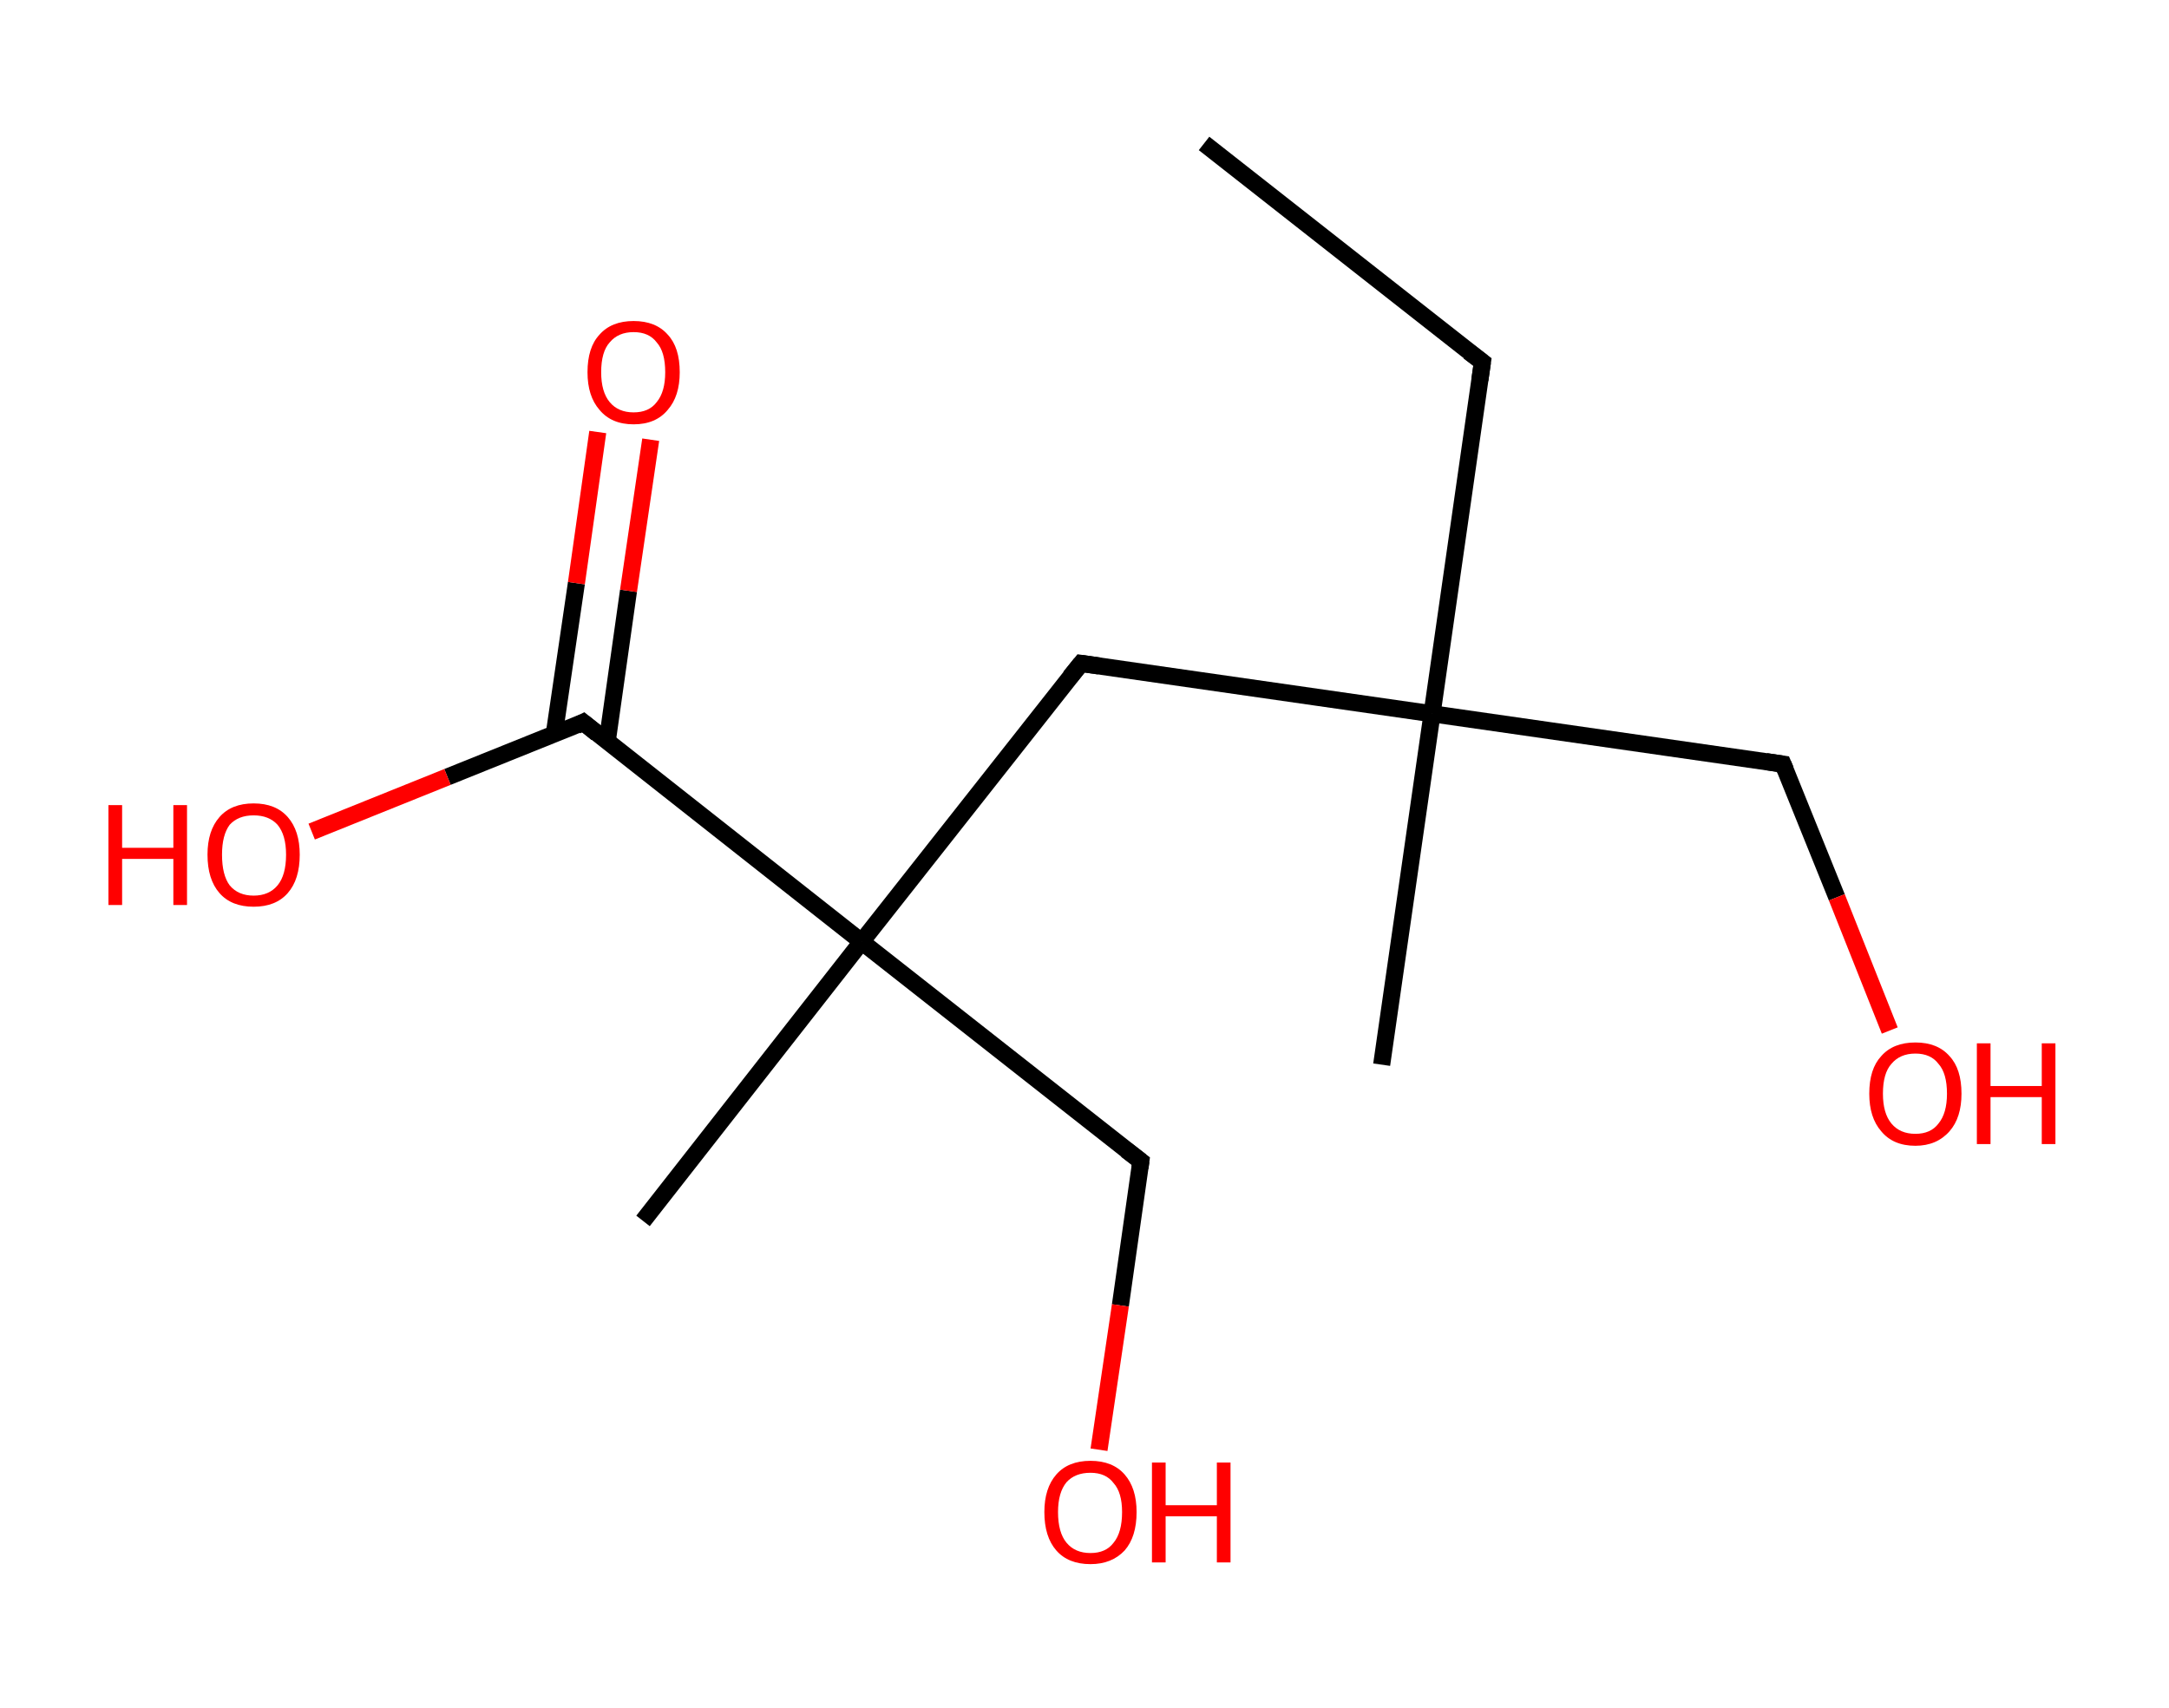 <?xml version='1.0' encoding='ASCII' standalone='yes'?>
<svg xmlns="http://www.w3.org/2000/svg" xmlns:rdkit="http://www.rdkit.org/xml" xmlns:xlink="http://www.w3.org/1999/xlink" version="1.1" baseProfile="full" xml:space="preserve" width="254px" height="200px" viewBox="0 0 254 200">
<!-- END OF HEADER -->
<rect style="opacity:1.0;fill:#FFFFFF;stroke:none" width="254.0" height="200.0" x="0.0" y="0.0"> </rect>
<path class="bond-0 atom-0 atom-1" d="M 141.0,16.8 L 173.6,42.4" style="fill:none;fill-rule:evenodd;stroke:#000000;stroke-width:2.0px;stroke-linecap:butt;stroke-linejoin:miter;stroke-opacity:1"/>
<path class="bond-1 atom-1 atom-2" d="M 173.6,42.4 L 167.7,83.6" style="fill:none;fill-rule:evenodd;stroke:#000000;stroke-width:2.0px;stroke-linecap:butt;stroke-linejoin:miter;stroke-opacity:1"/>
<path class="bond-2 atom-2 atom-3" d="M 167.7,83.6 L 161.8,124.7" style="fill:none;fill-rule:evenodd;stroke:#000000;stroke-width:2.0px;stroke-linecap:butt;stroke-linejoin:miter;stroke-opacity:1"/>
<path class="bond-3 atom-2 atom-4" d="M 167.7,83.6 L 208.8,89.5" style="fill:none;fill-rule:evenodd;stroke:#000000;stroke-width:2.0px;stroke-linecap:butt;stroke-linejoin:miter;stroke-opacity:1"/>
<path class="bond-4 atom-4 atom-5" d="M 208.8,89.5 L 215.1,105.1" style="fill:none;fill-rule:evenodd;stroke:#000000;stroke-width:2.0px;stroke-linecap:butt;stroke-linejoin:miter;stroke-opacity:1"/>
<path class="bond-4 atom-4 atom-5" d="M 215.1,105.1 L 221.3,120.7" style="fill:none;fill-rule:evenodd;stroke:#FF0000;stroke-width:2.0px;stroke-linecap:butt;stroke-linejoin:miter;stroke-opacity:1"/>
<path class="bond-5 atom-2 atom-6" d="M 167.7,83.6 L 126.6,77.7" style="fill:none;fill-rule:evenodd;stroke:#000000;stroke-width:2.0px;stroke-linecap:butt;stroke-linejoin:miter;stroke-opacity:1"/>
<path class="bond-6 atom-6 atom-7" d="M 126.6,77.7 L 100.9,110.3" style="fill:none;fill-rule:evenodd;stroke:#000000;stroke-width:2.0px;stroke-linecap:butt;stroke-linejoin:miter;stroke-opacity:1"/>
<path class="bond-7 atom-7 atom-8" d="M 100.9,110.3 L 75.3,143.0" style="fill:none;fill-rule:evenodd;stroke:#000000;stroke-width:2.0px;stroke-linecap:butt;stroke-linejoin:miter;stroke-opacity:1"/>
<path class="bond-8 atom-7 atom-9" d="M 100.9,110.3 L 133.6,136.0" style="fill:none;fill-rule:evenodd;stroke:#000000;stroke-width:2.0px;stroke-linecap:butt;stroke-linejoin:miter;stroke-opacity:1"/>
<path class="bond-9 atom-9 atom-10" d="M 133.6,136.0 L 131.2,152.9" style="fill:none;fill-rule:evenodd;stroke:#000000;stroke-width:2.0px;stroke-linecap:butt;stroke-linejoin:miter;stroke-opacity:1"/>
<path class="bond-9 atom-9 atom-10" d="M 131.2,152.9 L 128.7,169.8" style="fill:none;fill-rule:evenodd;stroke:#FF0000;stroke-width:2.0px;stroke-linecap:butt;stroke-linejoin:miter;stroke-opacity:1"/>
<path class="bond-10 atom-7 atom-11" d="M 100.9,110.3 L 68.3,84.6" style="fill:none;fill-rule:evenodd;stroke:#000000;stroke-width:2.0px;stroke-linecap:butt;stroke-linejoin:miter;stroke-opacity:1"/>
<path class="bond-11 atom-11 atom-12" d="M 71.1,86.9 L 73.6,69.2" style="fill:none;fill-rule:evenodd;stroke:#000000;stroke-width:2.0px;stroke-linecap:butt;stroke-linejoin:miter;stroke-opacity:1"/>
<path class="bond-11 atom-11 atom-12" d="M 73.6,69.2 L 76.2,51.5" style="fill:none;fill-rule:evenodd;stroke:#FF0000;stroke-width:2.0px;stroke-linecap:butt;stroke-linejoin:miter;stroke-opacity:1"/>
<path class="bond-11 atom-11 atom-12" d="M 64.9,86.0 L 67.5,68.3" style="fill:none;fill-rule:evenodd;stroke:#000000;stroke-width:2.0px;stroke-linecap:butt;stroke-linejoin:miter;stroke-opacity:1"/>
<path class="bond-11 atom-11 atom-12" d="M 67.5,68.3 L 70.0,50.6" style="fill:none;fill-rule:evenodd;stroke:#FF0000;stroke-width:2.0px;stroke-linecap:butt;stroke-linejoin:miter;stroke-opacity:1"/>
<path class="bond-12 atom-11 atom-13" d="M 68.3,84.6 L 52.4,91.0" style="fill:none;fill-rule:evenodd;stroke:#000000;stroke-width:2.0px;stroke-linecap:butt;stroke-linejoin:miter;stroke-opacity:1"/>
<path class="bond-12 atom-11 atom-13" d="M 52.4,91.0 L 36.5,97.4" style="fill:none;fill-rule:evenodd;stroke:#FF0000;stroke-width:2.0px;stroke-linecap:butt;stroke-linejoin:miter;stroke-opacity:1"/>
<path d="M 172.0,41.2 L 173.6,42.4 L 173.3,44.5" style="fill:none;stroke:#000000;stroke-width:2.0px;stroke-linecap:butt;stroke-linejoin:miter;stroke-opacity:1;"/>
<path d="M 206.8,89.2 L 208.8,89.5 L 209.1,90.2" style="fill:none;stroke:#000000;stroke-width:2.0px;stroke-linecap:butt;stroke-linejoin:miter;stroke-opacity:1;"/>
<path d="M 128.7,78.0 L 126.6,77.7 L 125.3,79.3" style="fill:none;stroke:#000000;stroke-width:2.0px;stroke-linecap:butt;stroke-linejoin:miter;stroke-opacity:1;"/>
<path d="M 131.9,134.7 L 133.6,136.0 L 133.5,136.8" style="fill:none;stroke:#000000;stroke-width:2.0px;stroke-linecap:butt;stroke-linejoin:miter;stroke-opacity:1;"/>
<path d="M 69.9,85.9 L 68.3,84.6 L 67.5,85.0" style="fill:none;stroke:#000000;stroke-width:2.0px;stroke-linecap:butt;stroke-linejoin:miter;stroke-opacity:1;"/>
<path class="atom-5" d="M 218.9 128.1 Q 218.9 125.2, 220.3 123.7 Q 221.7 122.1, 224.3 122.1 Q 226.9 122.1, 228.3 123.7 Q 229.7 125.2, 229.7 128.1 Q 229.7 130.9, 228.3 132.5 Q 226.8 134.2, 224.3 134.2 Q 221.7 134.2, 220.3 132.5 Q 218.9 130.9, 218.9 128.1 M 224.3 132.8 Q 226.1 132.8, 227.0 131.6 Q 228.0 130.4, 228.0 128.1 Q 228.0 125.7, 227.0 124.6 Q 226.1 123.4, 224.3 123.4 Q 222.5 123.4, 221.5 124.6 Q 220.5 125.7, 220.5 128.1 Q 220.5 130.4, 221.5 131.6 Q 222.5 132.8, 224.3 132.8 " fill="#FF0000"/>
<path class="atom-5" d="M 231.5 122.2 L 233.1 122.2 L 233.1 127.2 L 239.1 127.2 L 239.1 122.2 L 240.7 122.2 L 240.7 134.0 L 239.1 134.0 L 239.1 128.5 L 233.1 128.5 L 233.1 134.0 L 231.5 134.0 L 231.5 122.2 " fill="#FF0000"/>
<path class="atom-10" d="M 122.3 177.1 Q 122.3 174.3, 123.7 172.7 Q 125.1 171.1, 127.7 171.1 Q 130.3 171.1, 131.7 172.7 Q 133.1 174.3, 133.1 177.1 Q 133.1 180.0, 131.7 181.6 Q 130.2 183.2, 127.7 183.2 Q 125.1 183.2, 123.7 181.6 Q 122.3 180.0, 122.3 177.1 M 127.7 181.9 Q 129.5 181.9, 130.4 180.7 Q 131.4 179.5, 131.4 177.1 Q 131.4 174.8, 130.4 173.7 Q 129.5 172.5, 127.7 172.5 Q 125.9 172.5, 124.9 173.6 Q 123.9 174.8, 123.9 177.1 Q 123.9 179.5, 124.9 180.7 Q 125.9 181.9, 127.7 181.9 " fill="#FF0000"/>
<path class="atom-10" d="M 134.9 171.3 L 136.5 171.3 L 136.5 176.3 L 142.5 176.3 L 142.5 171.3 L 144.1 171.3 L 144.1 183.0 L 142.5 183.0 L 142.5 177.6 L 136.5 177.6 L 136.5 183.0 L 134.9 183.0 L 134.9 171.3 " fill="#FF0000"/>
<path class="atom-12" d="M 68.8 43.6 Q 68.8 40.7, 70.2 39.2 Q 71.6 37.6, 74.2 37.6 Q 76.8 37.6, 78.2 39.2 Q 79.6 40.7, 79.6 43.6 Q 79.6 46.4, 78.2 48.0 Q 76.8 49.7, 74.2 49.7 Q 71.6 49.7, 70.2 48.0 Q 68.8 46.4, 68.8 43.6 M 74.2 48.3 Q 76.0 48.3, 76.9 47.1 Q 77.9 45.9, 77.9 43.6 Q 77.9 41.2, 76.9 40.1 Q 76.0 38.9, 74.2 38.9 Q 72.4 38.9, 71.4 40.1 Q 70.4 41.2, 70.4 43.6 Q 70.4 45.9, 71.4 47.1 Q 72.4 48.3, 74.2 48.3 " fill="#FF0000"/>
<path class="atom-13" d="M 12.7 94.3 L 14.3 94.3 L 14.3 99.3 L 20.3 99.3 L 20.3 94.3 L 21.9 94.3 L 21.9 106.0 L 20.3 106.0 L 20.3 100.6 L 14.3 100.6 L 14.3 106.0 L 12.7 106.0 L 12.7 94.3 " fill="#FF0000"/>
<path class="atom-13" d="M 24.3 100.1 Q 24.3 97.3, 25.7 95.7 Q 27.1 94.1, 29.7 94.1 Q 32.3 94.1, 33.7 95.7 Q 35.1 97.3, 35.1 100.1 Q 35.1 103.0, 33.7 104.6 Q 32.3 106.2, 29.7 106.2 Q 27.1 106.2, 25.7 104.6 Q 24.3 103.0, 24.3 100.1 M 29.7 104.9 Q 31.5 104.9, 32.5 103.7 Q 33.5 102.5, 33.5 100.1 Q 33.5 97.8, 32.5 96.6 Q 31.5 95.5, 29.7 95.5 Q 27.9 95.5, 26.9 96.6 Q 26.0 97.8, 26.0 100.1 Q 26.0 102.5, 26.9 103.7 Q 27.9 104.9, 29.7 104.9 " fill="#FF0000"/>
</svg>
